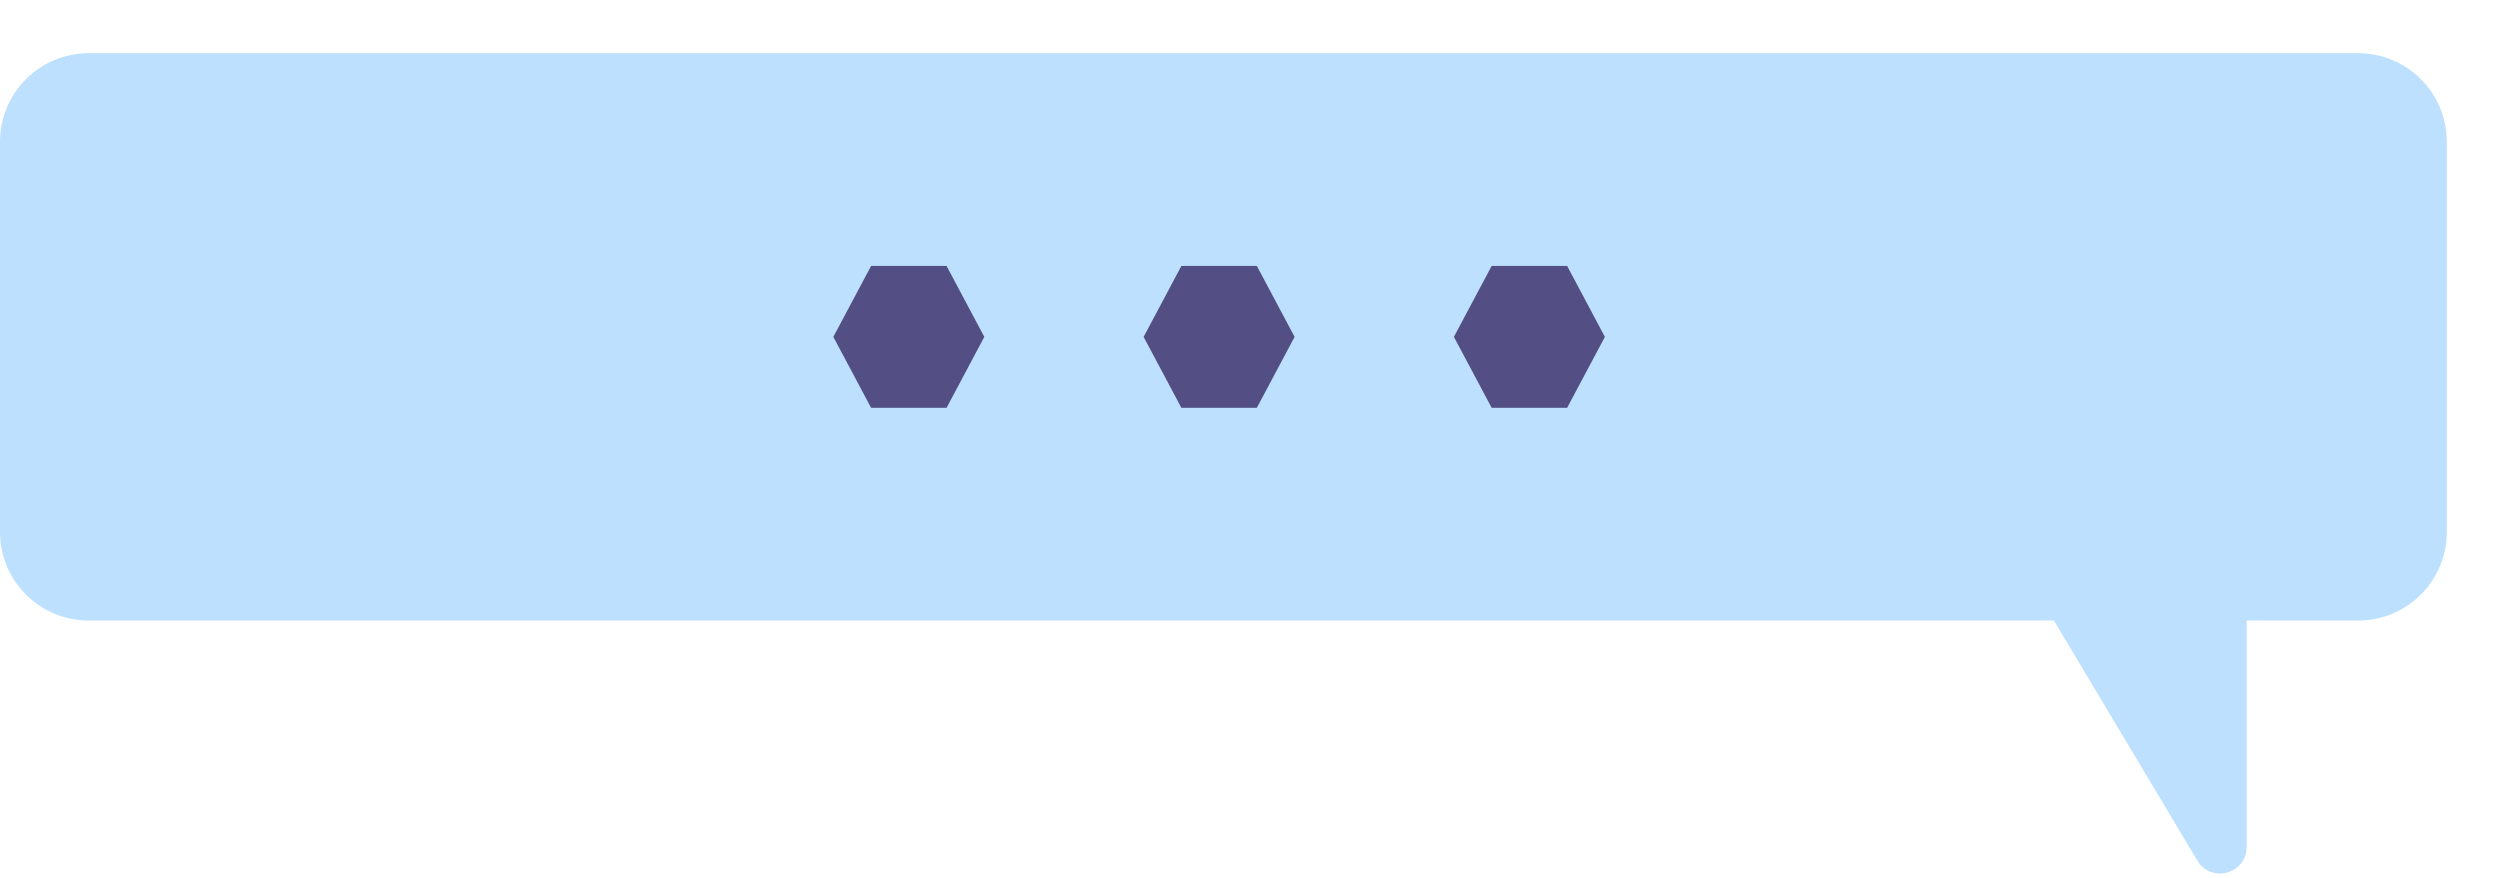<svg width="282" height="99" viewBox="0 0 282 99" fill="none" xmlns="http://www.w3.org/2000/svg">
<g filter="url(#filter0_d)">
<path d="M6 10C6 4.477 10.477 0 16 0H272C277.523 0 282 4.477 282 10V54C282 59.523 277.523 64 272 64H16C10.477 64 6 59.523 6 54V10Z" fill="#BDE0FE"/>
<path d="M259.427 89.522V55.526C259.427 53.486 257.435 52.041 255.496 52.674L238.498 58.225C236.668 58.822 235.867 60.963 236.854 62.615L253.852 91.061C255.414 93.675 259.427 92.567 259.427 89.522Z" fill="#BDE0FE"/>
<path fill-rule="evenodd" clip-rule="evenodd" d="M135 32L139.258 24L147.774 24L152.031 32L147.774 40L139.258 40L135 32Z" fill="#534F84"/>
<path fill-rule="evenodd" clip-rule="evenodd" d="M170 32L174.258 24L182.774 24L187.031 32L182.774 40L174.258 40L170 32Z" fill="#534F84"/>
<path fill-rule="evenodd" clip-rule="evenodd" d="M100 32L104.258 24L112.774 24L117.031 32L112.774 40L104.258 40L100 32Z" fill="#534F84"/>
</g>
<defs>
<filter id="filter0_d" x="0" y="0" width="282" height="98.527" filterUnits="userSpaceOnUse" color-interpolation-filters="sRGB">
<feFlood flood-opacity="0" result="BackgroundImageFix"/>
<feColorMatrix in="SourceAlpha" type="matrix" values="0 0 0 0 0 0 0 0 0 0 0 0 0 0 0 0 0 0 127 0"/>
<feOffset dx="-6" dy="6"/>
<feColorMatrix type="matrix" values="0 0 0 0 0.565 0 0 0 0 0.878 0 0 0 0 0.937 0 0 0 1 0"/>
<feBlend mode="normal" in2="BackgroundImageFix" result="effect1_dropShadow"/>
<feBlend mode="normal" in="SourceGraphic" in2="effect1_dropShadow" result="shape"/>
</filter>
</defs>
</svg>
